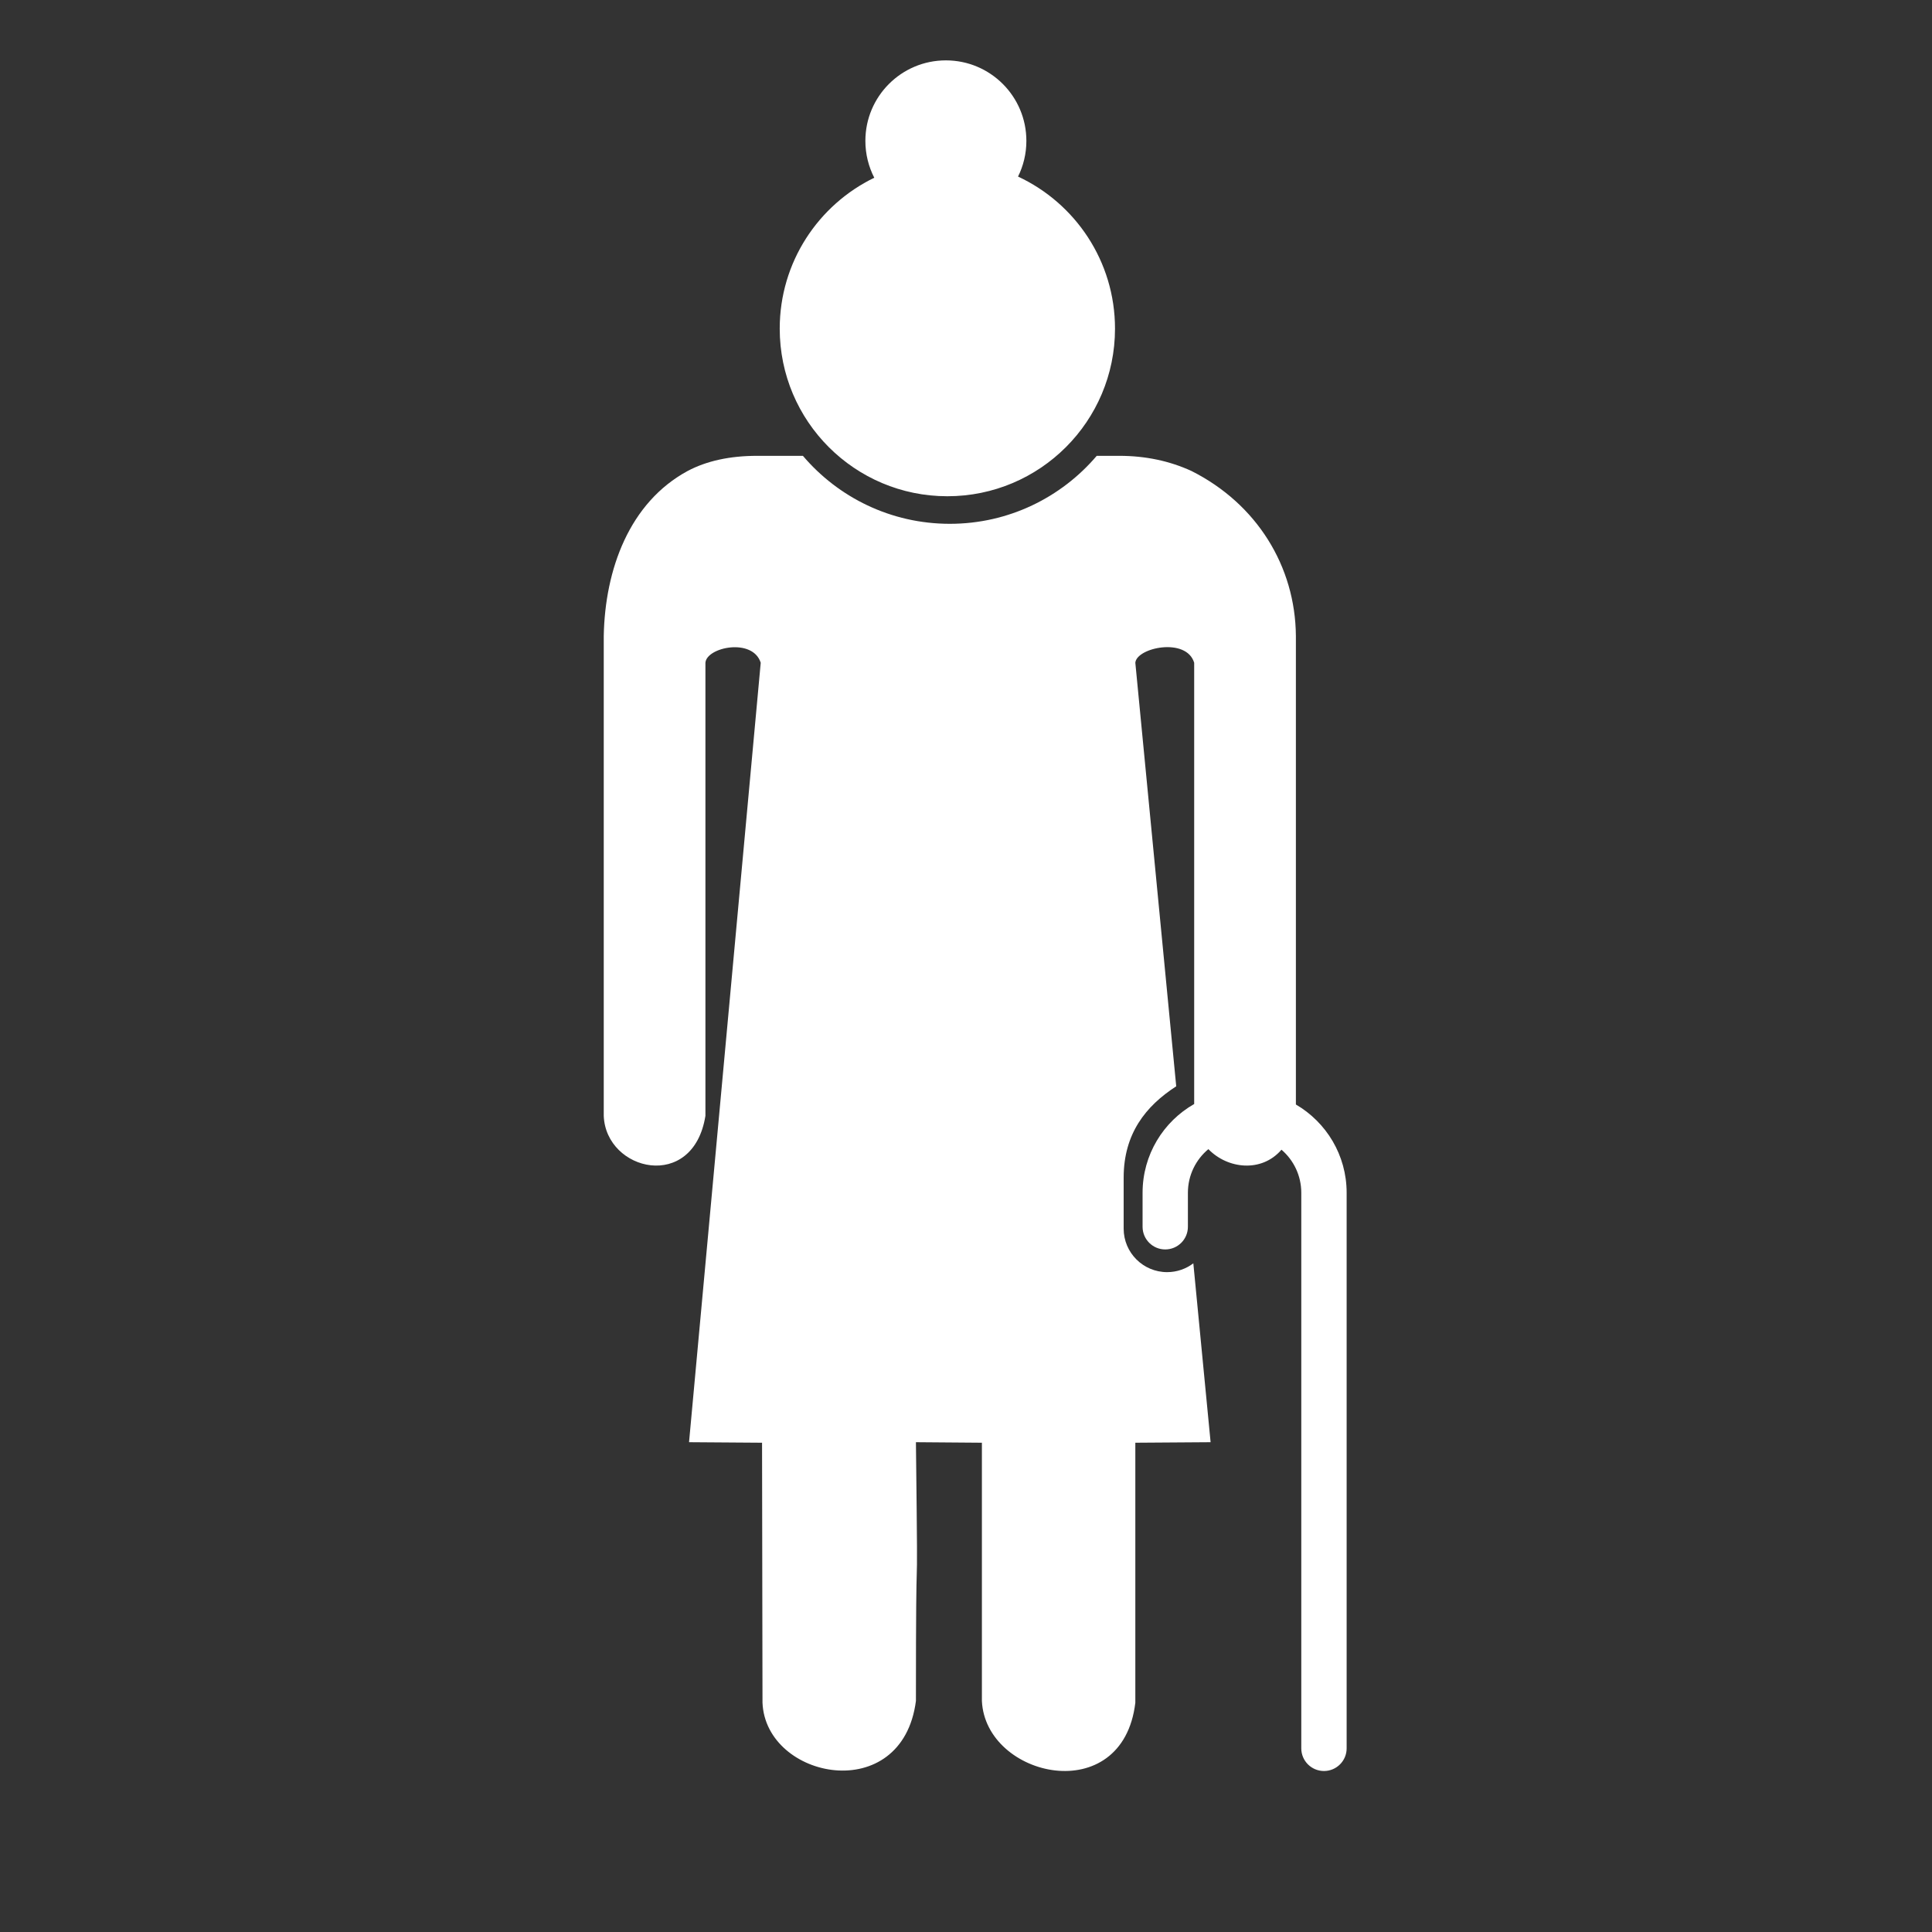 <svg width="48" height="48" viewBox="0 0 48 48" fill="none" xmlns="http://www.w3.org/2000/svg">
<path fill-rule="evenodd" clip-rule="evenodd" d="M48 0H0V48H48V0ZM25.5 3.5C25.5 3.819 25.425 4.12 25.293 4.387C26.716 5.05 27.702 6.492 27.702 8.165C27.702 10.465 25.837 12.329 23.537 12.329C21.237 12.329 19.372 10.465 19.372 8.165C19.372 6.515 20.331 5.09 21.721 4.416C21.58 4.141 21.5 3.83 21.5 3.5C21.5 2.395 22.395 1.5 23.5 1.5C24.605 1.5 25.5 2.395 25.5 3.5ZM23.598 13.014C25.06 13.014 26.369 12.358 27.248 11.325L27.808 11.325C28.458 11.325 29.056 11.451 29.603 11.702C31.225 12.518 32.183 14.071 32.196 15.801V27.441C32.95 27.881 33.457 28.698 33.457 29.634V43.437C33.457 43.748 33.205 44 32.894 44C32.582 44 32.33 43.748 32.33 43.437V29.634C32.33 29.206 32.139 28.822 31.838 28.564C31.342 29.14 30.498 29.042 30.022 28.55C29.711 28.808 29.513 29.198 29.513 29.634V30.479C29.513 30.79 29.261 31.042 28.95 31.042C28.639 31.042 28.387 30.79 28.387 30.479V29.634C28.387 28.689 28.903 27.865 29.669 27.429V16.466C29.476 15.824 28.236 16.09 28.207 16.466L29.223 26.989C28.464 27.479 27.917 28.168 27.917 29.258V30.526C27.917 31.122 28.4 31.606 28.997 31.606C29.241 31.606 29.467 31.524 29.648 31.387L30.077 35.831L28.207 35.844V42.304C27.892 44.942 24.482 44.167 24.395 42.259V35.844L22.756 35.831C22.789 38.685 22.786 38.786 22.776 39.122C22.768 39.405 22.756 39.855 22.756 42.259C22.416 44.884 19.023 44.212 18.944 42.304L18.933 35.844L17.119 35.831L18.9 16.466C18.701 15.838 17.553 16.079 17.526 16.466V27.723C17.222 29.618 15.053 29.103 15 27.723V15.801C15.031 14.144 15.638 12.485 17.083 11.702C17.556 11.451 18.132 11.325 18.811 11.325L19.948 11.325C20.826 12.358 22.135 13.014 23.598 13.014Z" fill="#333333"/>
</svg>
